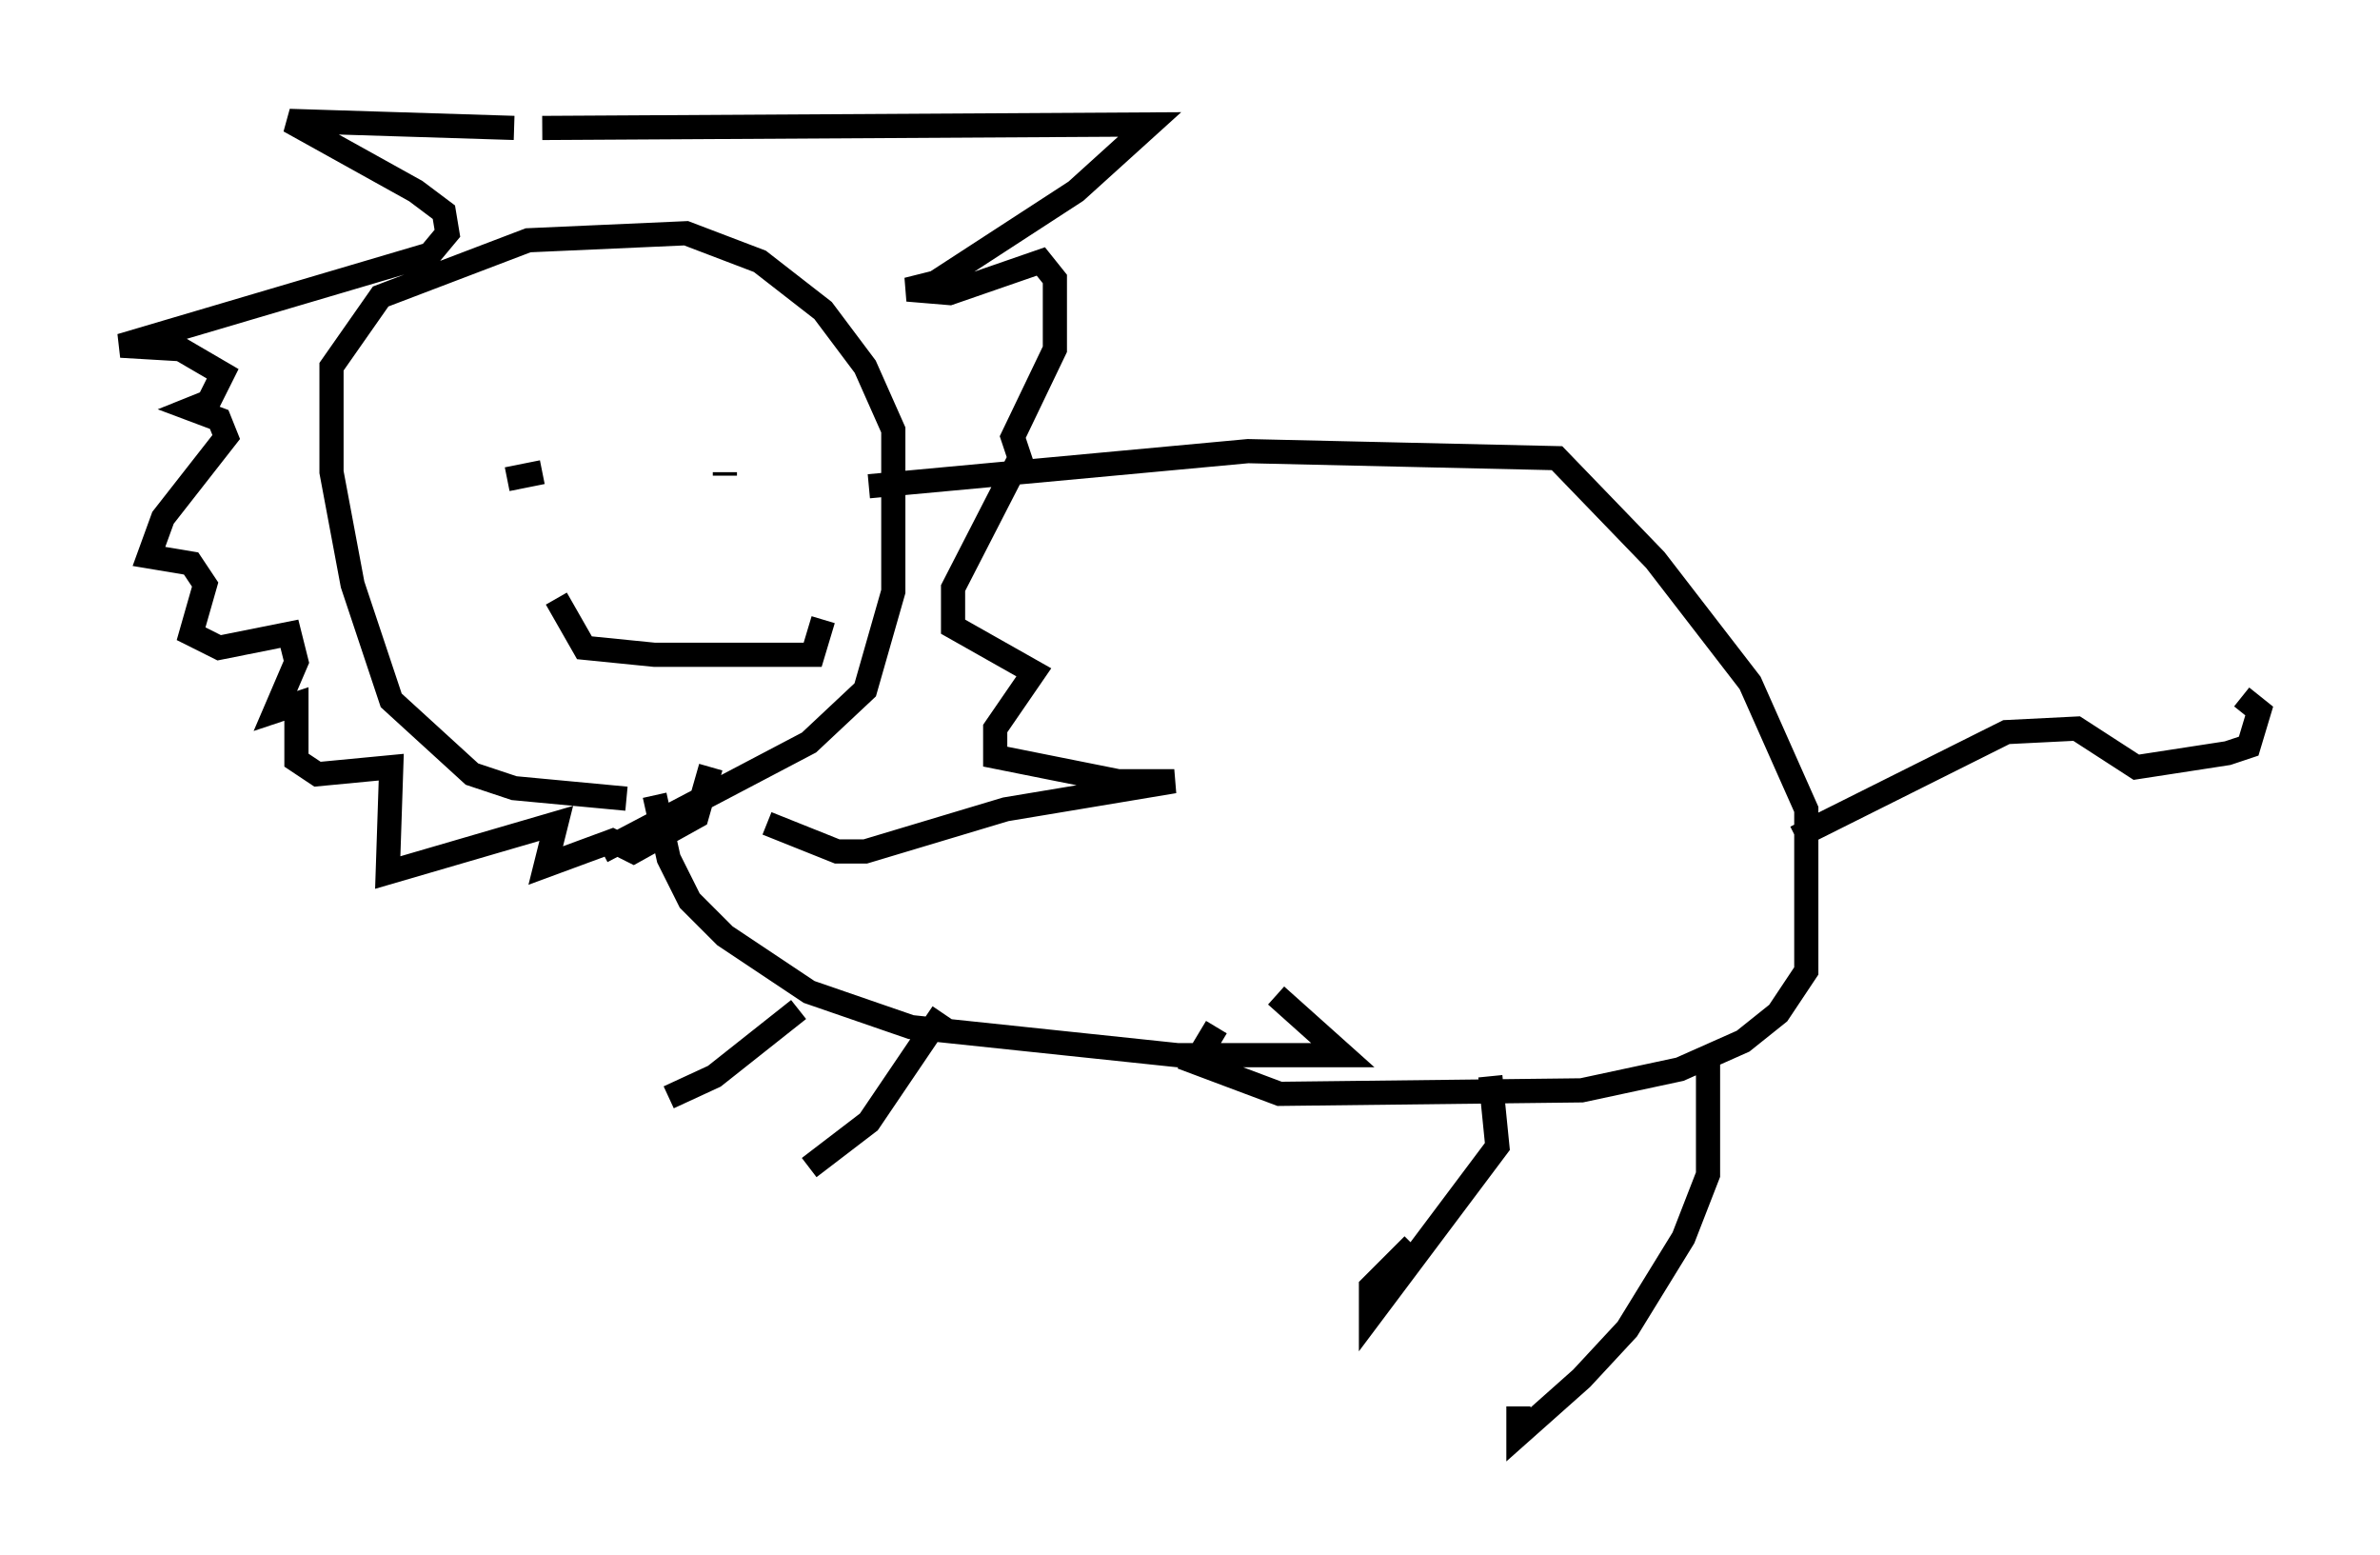 <?xml version="1.0" encoding="utf-8" ?>
<svg baseProfile="full" height="64.324" version="1.1" width="98.458" xmlns="http://www.w3.org/2000/svg" xmlns:ev="http://www.w3.org/2001/xml-events" xmlns:xlink="http://www.w3.org/1999/xlink"><defs /><rect fill="white" height="64.324" width="98.458" x="0" y="0" /><path d="M28.531, 32.307 m-2.615, 0.726 l-4.648, -0.436 -1.743, -0.581 l-3.341, -3.05 -1.598, -4.793 l-0.872, -4.648 0.0, -4.358 l2.034, -2.905 6.101, -2.324 l6.536, -0.291 3.05, 1.162 l2.615, 2.034 1.743, 2.324 l1.162, 2.615 0.0, 6.682 l-1.162, 4.067 -2.324, 2.179 l-8.57, 4.503 m-3.631, -29.922 l-9.296, -0.291 5.229, 2.905 l1.162, 0.872 0.145, 0.872 l-0.726, 0.872 -12.782, 3.777 l2.469, 0.145 1.743, 1.017 l-0.581, 1.162 -0.726, 0.291 l1.162, 0.436 0.291, 0.726 l-2.615, 3.341 -0.581, 1.598 l1.743, 0.291 0.581, 0.872 l-0.581, 2.034 1.162, 0.581 l2.905, -0.581 0.291, 1.162 l-0.872, 2.034 0.872, -0.291 l0.0, 2.324 0.872, 0.581 l3.05, -0.291 -0.145, 4.358 l6.972, -2.034 -0.436, 1.743 l2.76, -1.017 0.872, 0.436 l2.615, -1.453 0.581, -2.034 m-6.972, -26.436 l25.128, -0.145 -3.05, 2.76 l-5.81, 3.777 -1.162, 0.291 l1.743, 0.145 3.777, -1.307 l0.581, 0.726 0.0, 2.905 l-1.743, 3.631 0.291, 0.872 l-2.76, 5.374 0.0, 1.598 l3.341, 1.888 -1.598, 2.324 l0.0, 1.162 5.084, 1.017 l2.324, 0.0 -6.972, 1.162 l-5.81, 1.743 -1.162, 0.0 l-2.905, -1.162 m-4.648, -1.162 l0.581, 2.615 0.872, 1.743 l1.453, 1.453 3.486, 2.324 l4.212, 1.453 11.039, 1.162 l6.827, 0.0 -2.76, -2.469 m-16.849, -21.061 l15.687, -1.453 12.782, 0.291 l4.067, 4.212 3.922, 5.084 l2.324, 5.229 0.0, 6.682 l-1.162, 1.743 -1.453, 1.162 l-2.615, 1.162 -4.067, 0.872 l-12.492, 0.145 -3.486, -1.307 l0.872, -1.453 m23.966, -7.844 l8.715, -4.358 2.905, -0.145 l2.469, 1.598 3.777, -0.581 l0.872, -0.291 0.436, -1.453 l-0.726, -0.581 m-71.754, -9.006 l1.453, -0.291 m7.553, 0.0 l0.0, 0.145 m-6.972, 5.084 l1.162, 2.034 2.905, 0.291 l6.536, 0.0 0.436, -1.453 m-1.017, 16.123 l-3.486, 2.76 -1.888, 0.872 m11.33, -3.486 l-3.05, 4.503 -2.469, 1.888 m28.179, -3.777 l0.291, 2.905 -5.229, 6.972 l0.0, -1.162 1.743, -1.743 m12.201, -7.553 l0.0, 4.648 -1.017, 2.615 l-2.324, 3.777 -1.888, 2.034 l-2.615, 2.324 0.0, -1.162 " fill="none" stroke="black" stroke-width="1" /></svg>
